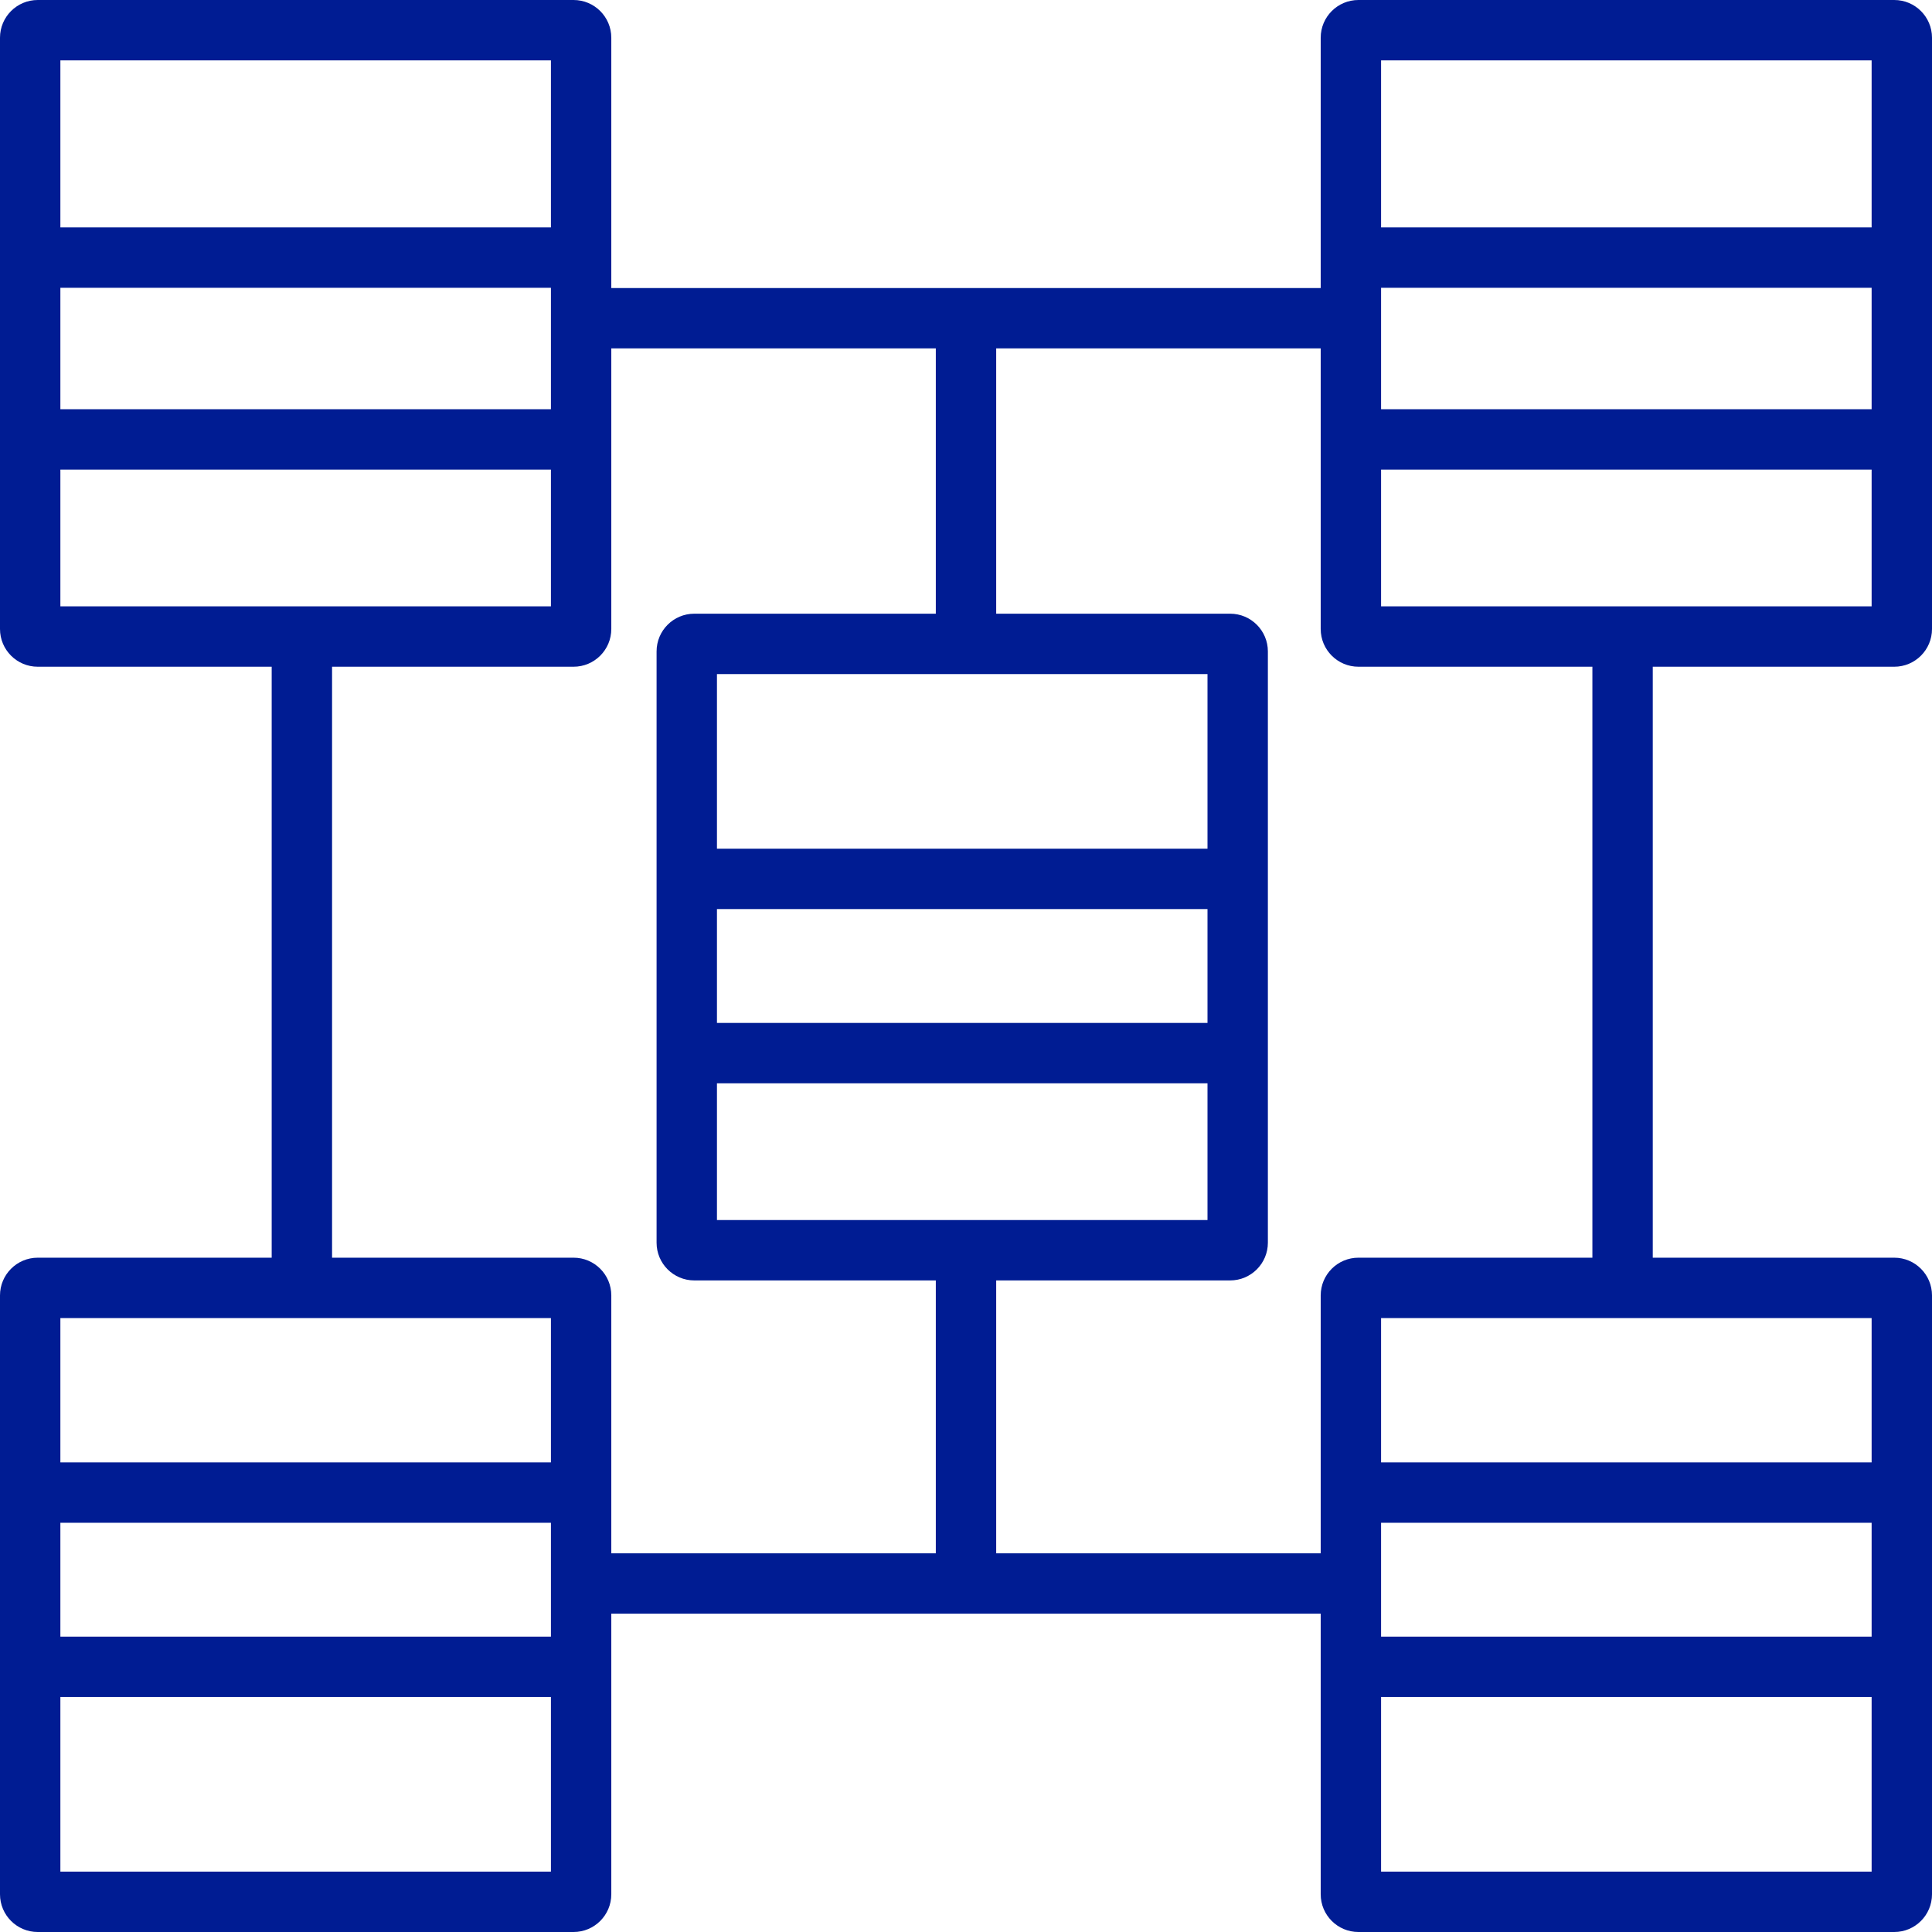 <?xml version="1.0" encoding="UTF-8" standalone="no"?>
<svg
   width="256"
   height="256"
   viewBox="0 0 256 256"
   fill="none"
   version="1.1"
   id="svg882"
   sodipodi:docname="trino-icons-001c93.svg"
   inkscape:version="1.2.2 (b0a8486, 2022-12-01)"
   xml:space="preserve"
   xmlns:inkscape="http://www.inkscape.org/namespaces/inkscape"
   xmlns:sodipodi="http://sodipodi.sourceforge.net/DTD/sodipodi-0.dtd"
   xmlns="http://www.w3.org/2000/svg"
   xmlns:svg="http://www.w3.org/2000/svg"><defs
     id="defs886" /><sodipodi:namedview
     id="namedview884"
     pagecolor="#ffffff"
     bordercolor="#666666"
     borderopacity="1.0"
     inkscape:showpageshadow="2"
     inkscape:pageopacity="0.0"
     inkscape:pagecheckerboard="0"
     inkscape:deskcolor="#d1d1d1"
     showgrid="false"
     inkscape:zoom="0.18522237"
     inkscape:cx="1916.6151"
     inkscape:cy="2386.3208"
     inkscape:window-width="1920"
     inkscape:window-height="1052"
     inkscape:window-x="1080"
     inkscape:window-y="281"
     inkscape:window-maximized="0"
     inkscape:current-layer="svg882"
     showguides="true" /><path
     fill-rule="evenodd"
     clip-rule="evenodd"
     d="M 5,0 C 2.239,0 0,2.239 0,5 v 78.345 c 0,2.762 2.239,5 5,5 h 31 v 78.306 H 5 c -2.761,0 -5,2.239 -5,5 v 79.349 c 0,2.761 2.239,5 5,5 h 71 c 2.761,0 5,-2.239 5,-5 v -37.18 h 94 v 37.18 c 0,2.761 2.239,5 5,5 h 71 c 2.761,0 5,-2.239 5,-5 v -79.349 c 0,-2.761 -2.239,-5 -5,-5 h -32 v -78.306 h 32 c 2.761,0 5,-2.238 5,-5 V 5 c 0,-2.761 -2.239,-5 -5,-5 h -71 c -2.761,0 -5,2.239 -5,5 V 38.165 H 81 V 5 C 81,2.239 78.761,0 76,0 Z M 8,38.133 V 54.227 H 73 V 38.133 Z M 8,80.345 V 62.227 H 73 V 80.345 Z M 8,30.133 H 73 V 8 H 8 Z m 203,136.518 v -78.306 h -31 c -2.761,0 -5,-2.238 -5,-5 v -37.18 H 132 V 81.318 h 31 c 2.761,0 5,2.238 5,5 v 78.345 c 0,2.761 -2.239,5 -5,5 h -31 v 36.157 h 43 v -34.169 c 0,-2.761 2.239,-5 5,-5 z M 92,81.318 h 32 V 46.165 H 81 v 37.18 c 0,2.762 -2.239,5 -5,5 H 44 v 78.306 h 32 c 2.761,0 5,2.239 5,5 v 34.169 h 43 v -36.157 H 92 c -2.761,0 -5,-2.239 -5,-5 V 86.318 c 0,-2.762 2.239,-5 5,-5 z M 8,248 v -23.137 h 65 v 23.137 z m 0,-31.137 h 65 v -15.09 H 8 Z m 65,-42.212 v 19.122 H 8 v -19.122 z M 183,62.227 v 18.118 h 65 V 62.227 Z m 0,-8 h 65 V 38.133 h -65 z m 0,-24.094 V 8 h 65 v 22.133 z m -23,59.185 v 23.137 H 95 V 89.318 Z M 95,135.545 V 120.455 h 65 v 15.09 z m 0,8 h 65 v 18.118 H 95 Z m 153,58.228 h -65 v 15.09 h 65 z m 0,-8 h -65 v -19.122 h 65 z m 0,31.09 h -65 v 23.137 h 65 z"
     fill="#212121"
     id="cluster"
     inkscape:label="cluster"
     style="fill:#001c93;fill-opacity:1" /></svg>
